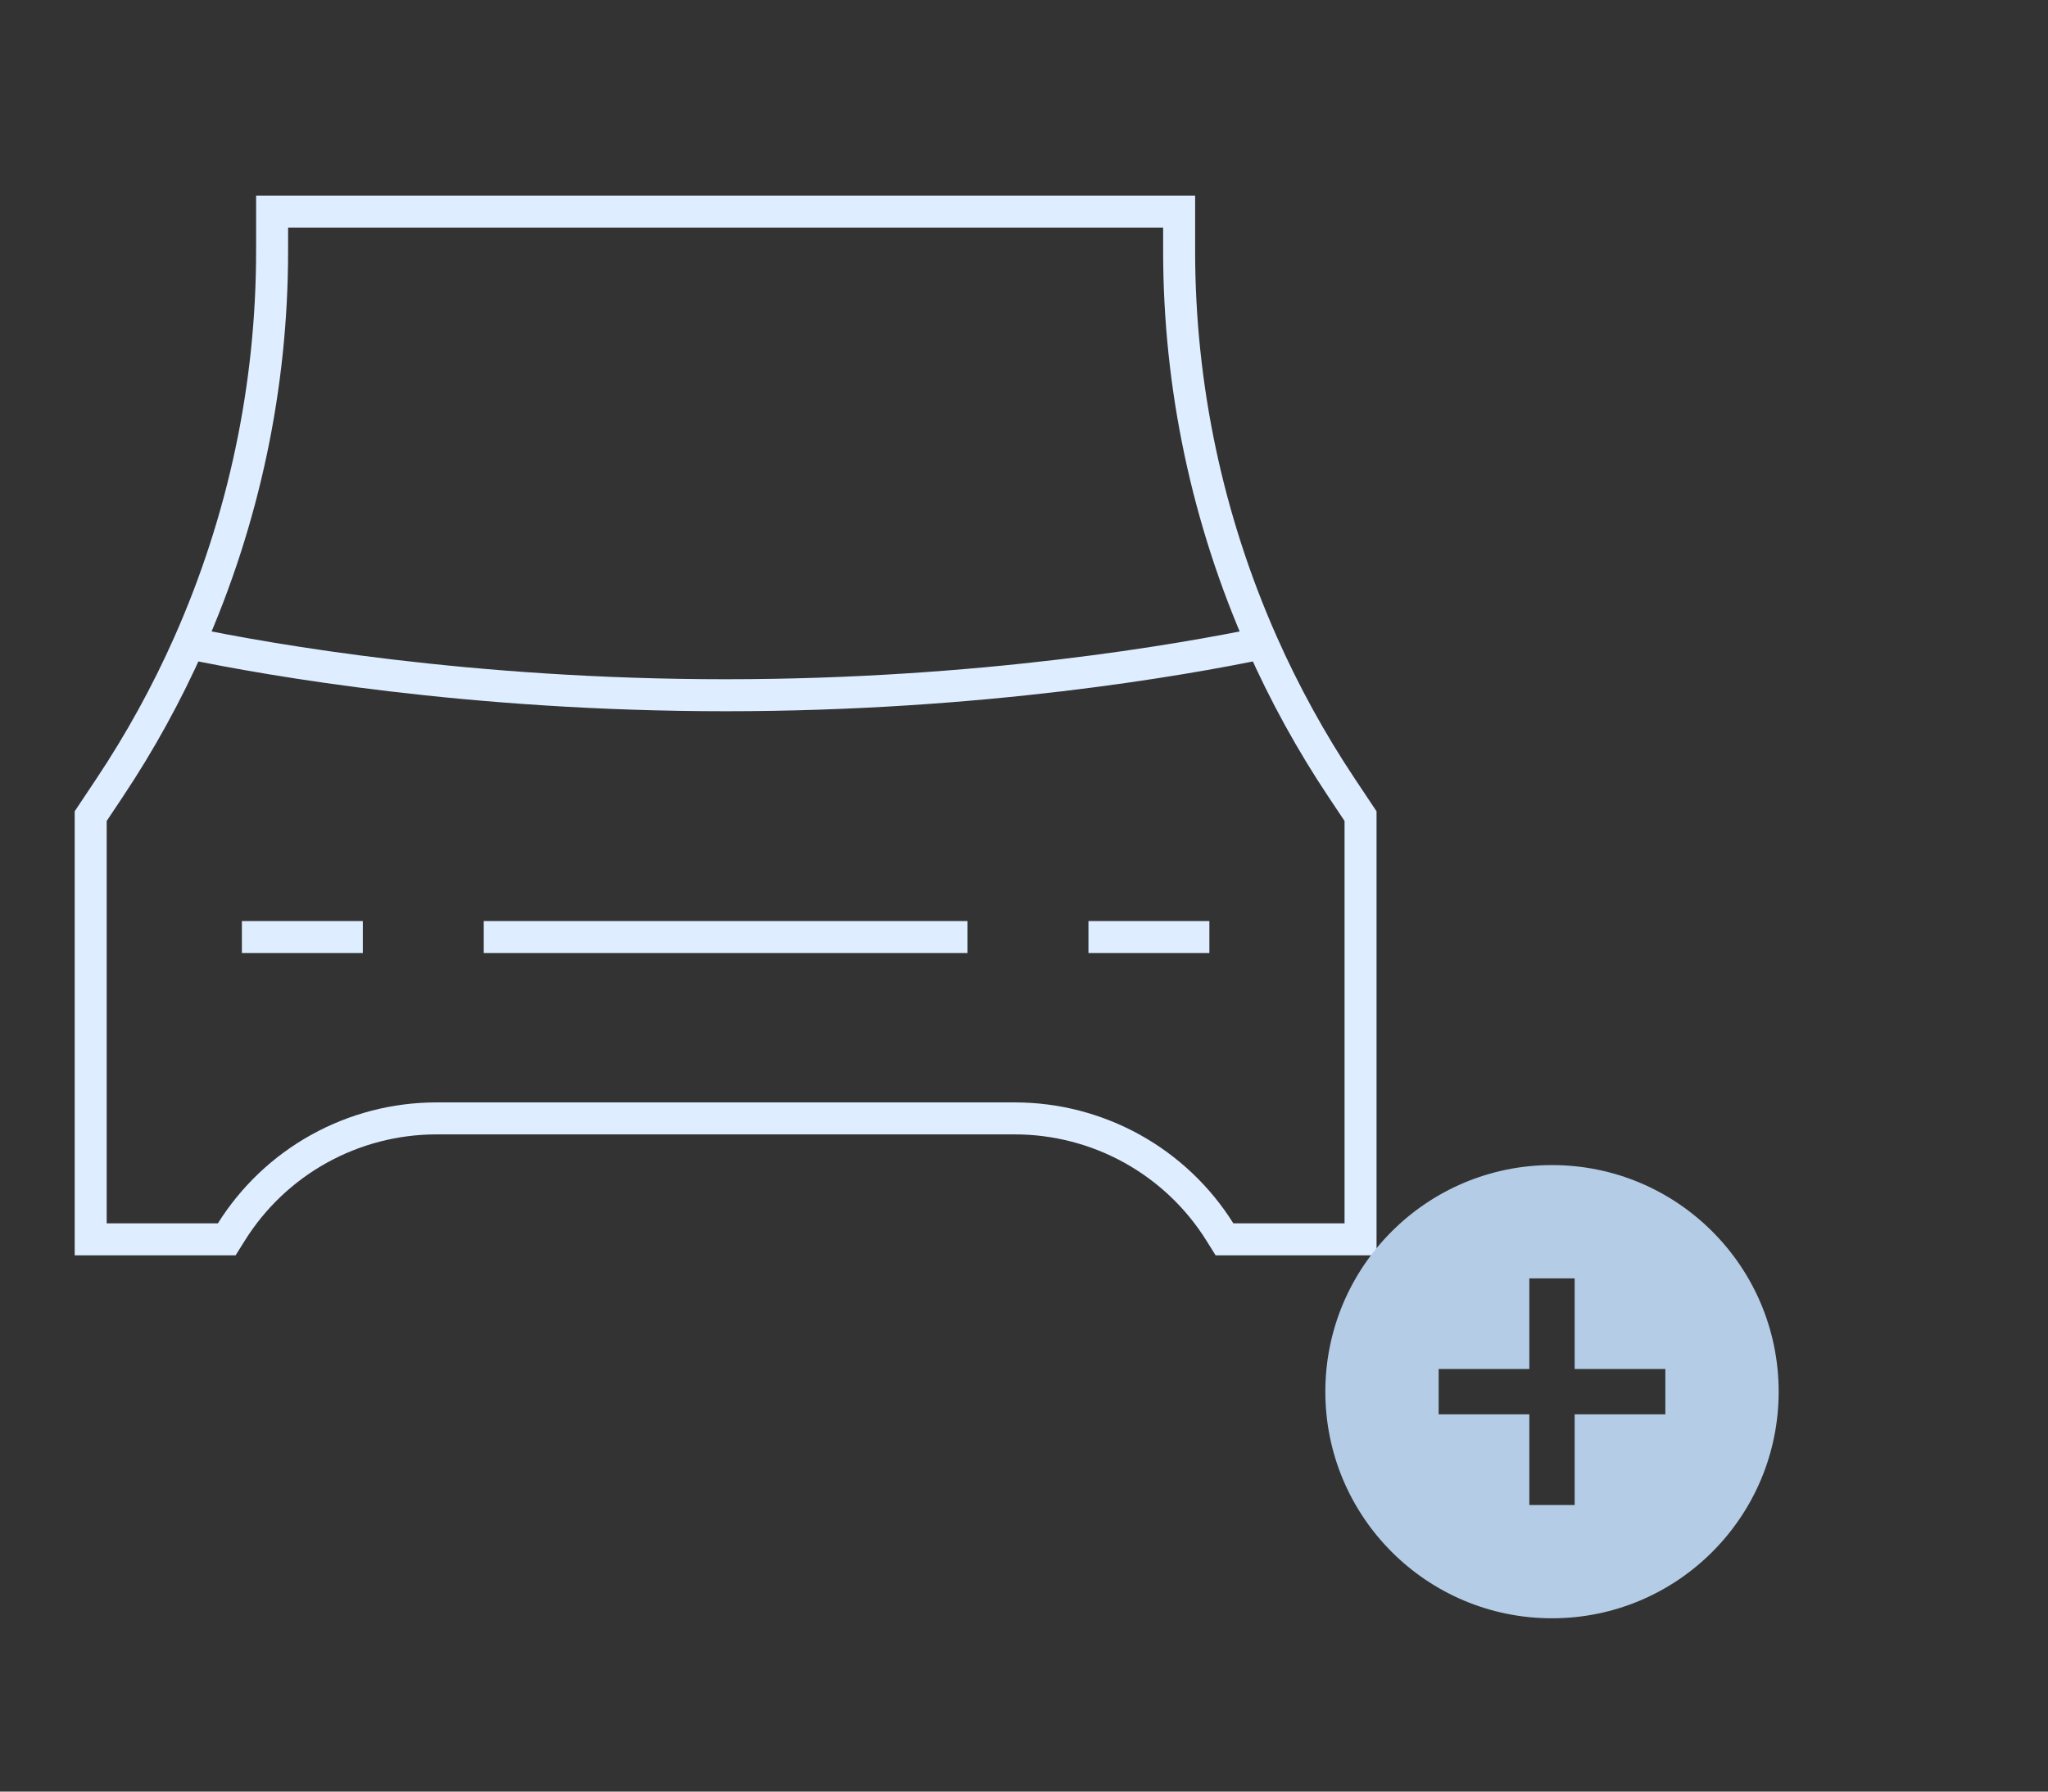 <svg width="64" height="56" viewBox="0 0 64 56" fill="none" xmlns="http://www.w3.org/2000/svg">
<rect x="0" y="0" width="64" height="56" fill="#333333" stroke="none"/>
<path d="M7.559 29.29H11.338M15.117 29.29H30.234M34.014 29.29H37.793M5.909 20.106C8.415 20.625 14.682 21.731 22.676 21.731C30.669 21.731 36.937 20.625 39.443 20.106M5.909 20.106C7.62 16.247 8.503 12.073 8.503 7.851V6.614H36.848V7.853C36.848 12.074 37.732 16.247 39.443 20.106M5.909 20.106C5.211 21.679 4.381 23.19 3.426 24.622L2.834 25.51V38.738H7.086L7.228 38.511C7.907 37.424 8.852 36.527 9.973 35.906C11.095 35.285 12.356 34.958 13.637 34.958H31.714C32.996 34.958 34.257 35.285 35.378 35.906C36.499 36.527 37.444 37.424 38.123 38.511L38.265 38.738H42.517V25.51L41.925 24.622C40.971 23.19 40.14 21.679 39.443 20.106" stroke="#DEEDFF"/>
<path d="M48.5 36.417C44.588 36.417 41.417 39.588 41.417 43.5C41.417 47.412 44.588 50.583 48.5 50.583C52.412 50.583 55.583 47.412 55.583 43.5C55.583 39.588 52.412 36.417 48.5 36.417ZM52.042 44.208H49.208V47.042H47.792V44.208H44.958V42.792H47.792V39.958H49.208V42.792H52.042V44.208Z" fill="#B4CCE6"/>
</svg>

